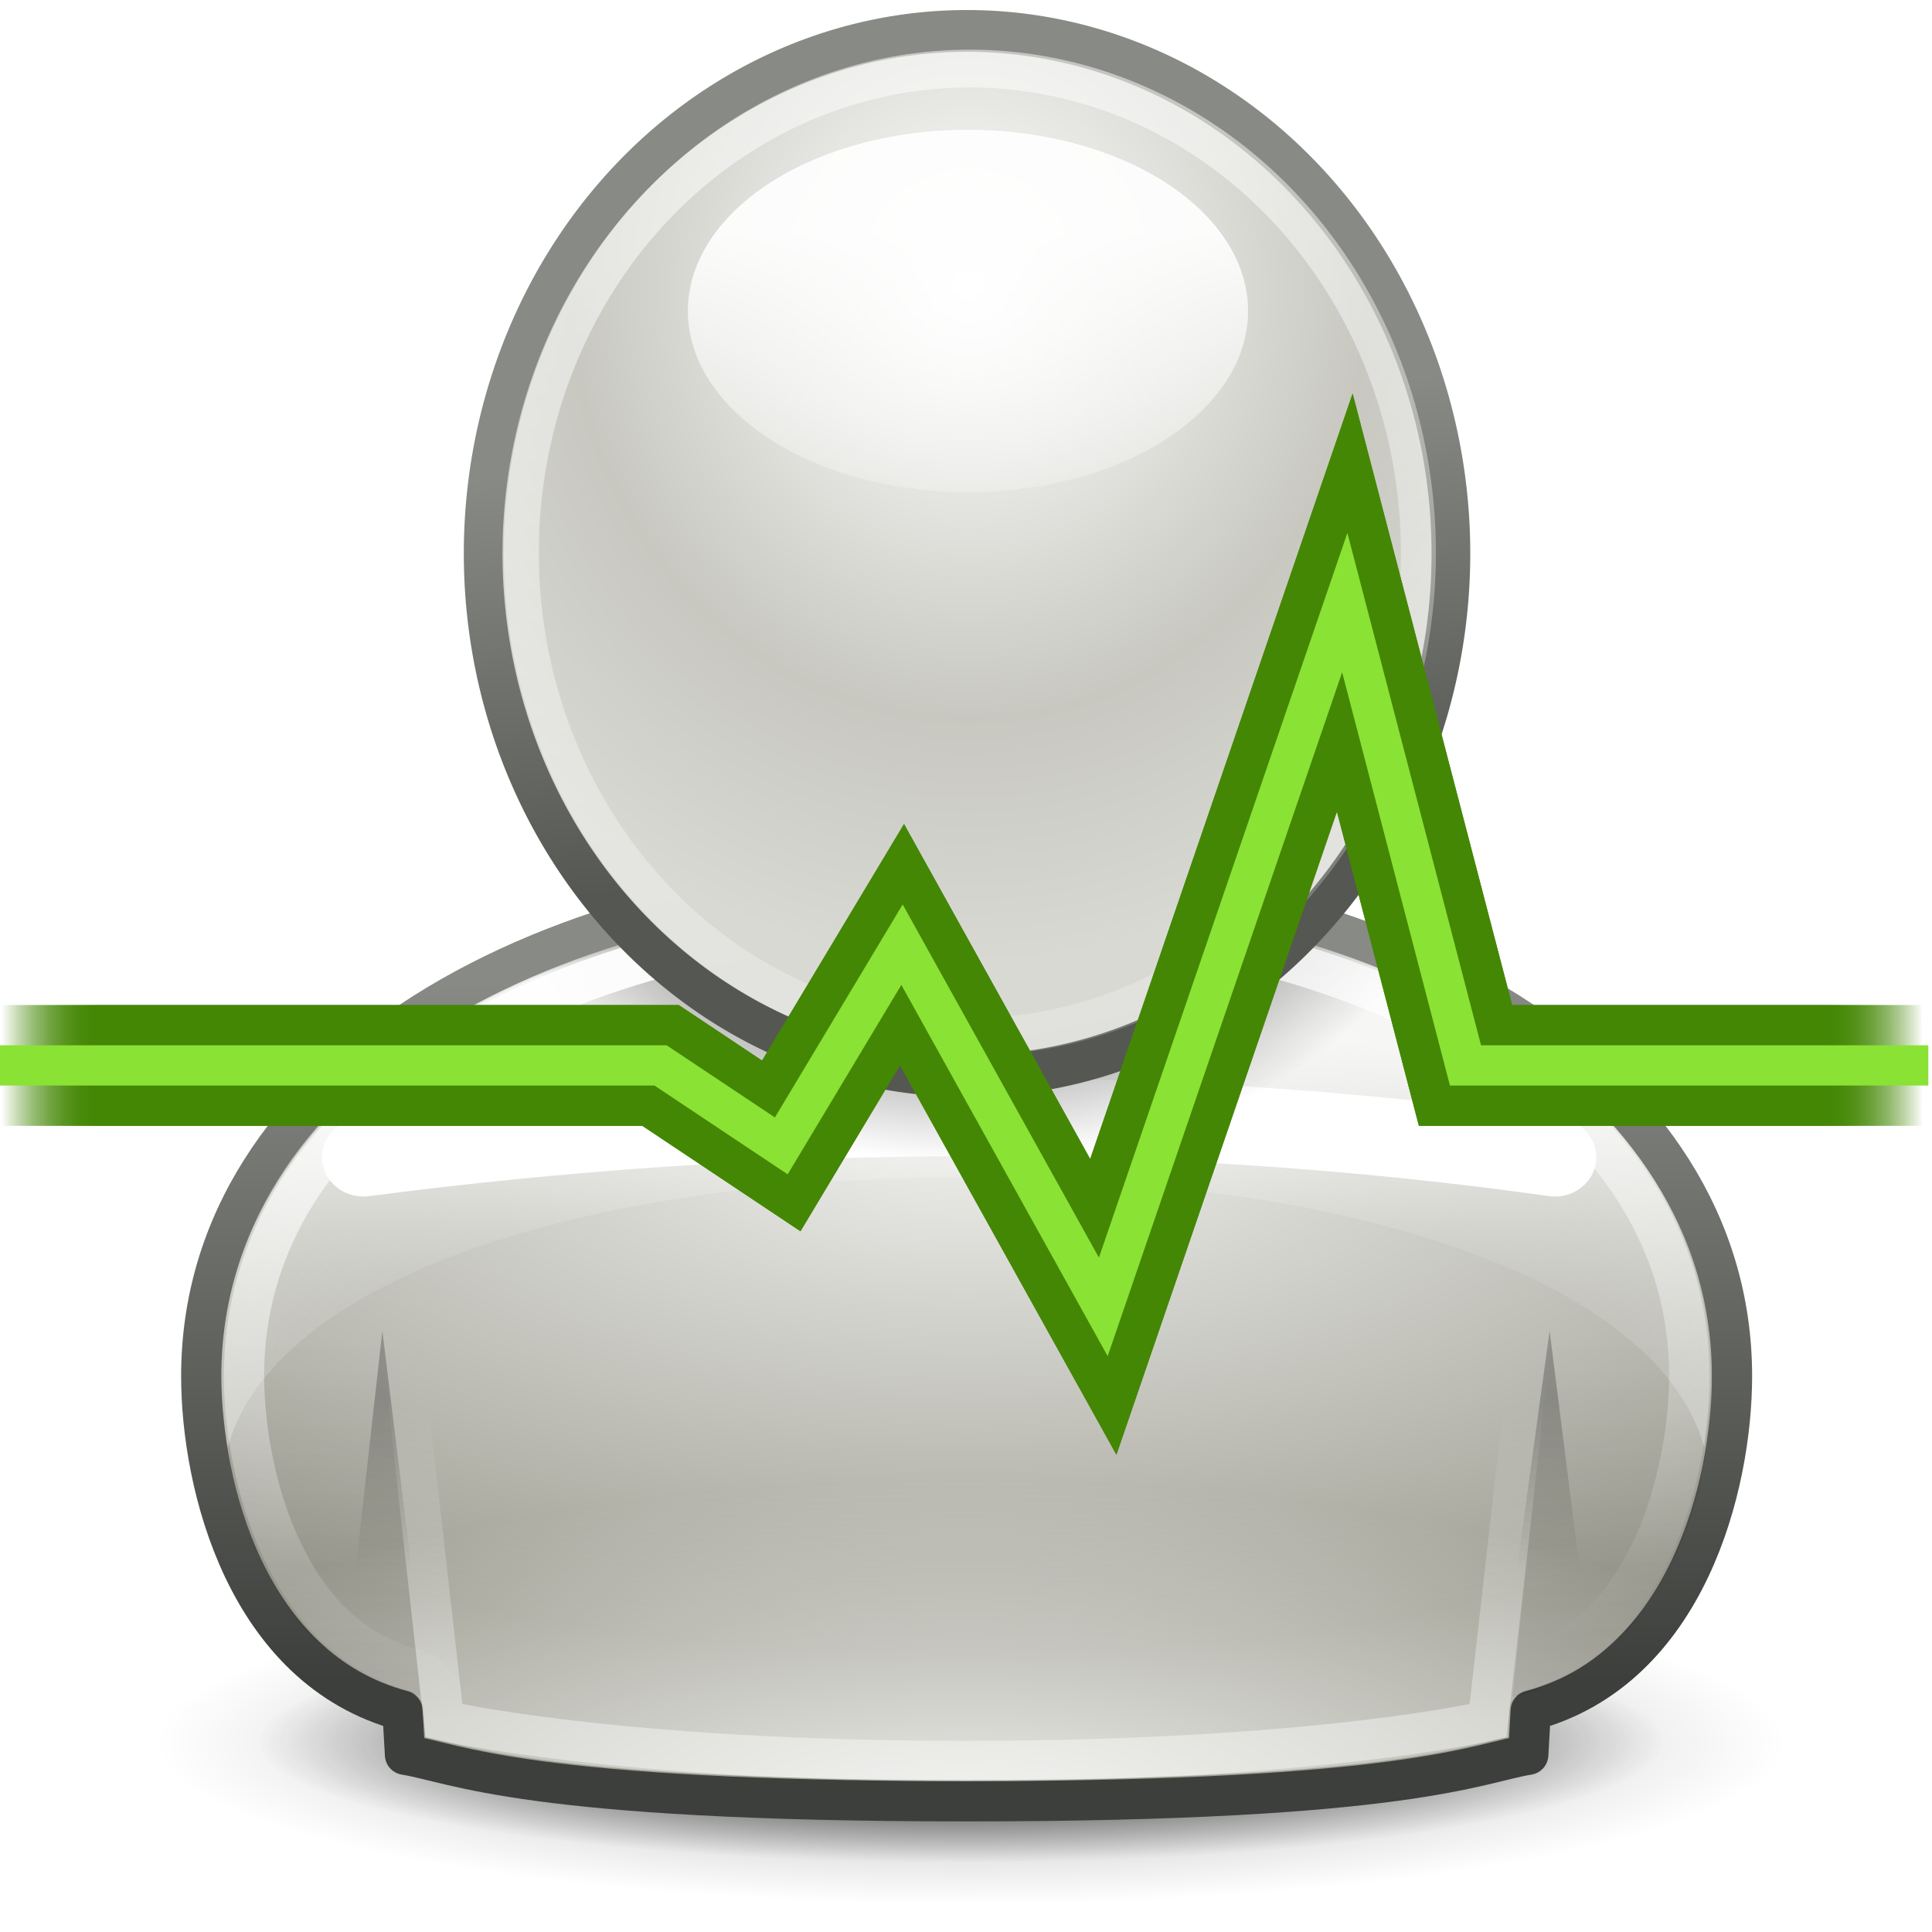 <?xml version="1.0" encoding="UTF-8" standalone="no"?>
<!-- Created with Inkscape (http://www.inkscape.org/) -->
<svg
   xmlns:dc="http://purl.org/dc/elements/1.1/"
   xmlns:cc="http://creativecommons.org/ns#"
   xmlns:rdf="http://www.w3.org/1999/02/22-rdf-syntax-ns#"
   xmlns:svg="http://www.w3.org/2000/svg"
   xmlns="http://www.w3.org/2000/svg"
   xmlns:xlink="http://www.w3.org/1999/xlink"
   xmlns:sodipodi="http://sodipodi.sourceforge.net/DTD/sodipodi-0.dtd"
   xmlns:inkscape="http://www.inkscape.org/namespaces/inkscape"
   width="48px"
   height="48px"
   id="svg9303"
   sodipodi:version="0.32"
   inkscape:version="0.46"
   sodipodi:docname="user-online.svg"
   inkscape:output_extension="org.inkscape.output.svg.inkscape">
  <defs
     id="defs9305">
    <linearGradient
       inkscape:collect="always"
       id="linearGradient8918">
      <stop
         style="stop-color:#ffffff;stop-opacity:1;"
         offset="0"
         id="stop8920" />
      <stop
         style="stop-color:#ffffff;stop-opacity:0;"
         offset="1"
         id="stop8922" />
    </linearGradient>
    <radialGradient
       inkscape:collect="always"
       xlink:href="#linearGradient8918"
       id="radialGradient9453"
       gradientUnits="userSpaceOnUse"
       gradientTransform="matrix(1.299,0,0,0.459,-95.562,44.391)"
       cx="319.516"
       cy="112.443"
       fx="319.516"
       fy="112.443"
       r="18.484" />
    <linearGradient
       id="linearGradient3183"
       inkscape:collect="always">
      <stop
         id="stop3185"
         offset="0"
         style="stop-color:#ffffff;stop-opacity:1;" />
      <stop
         id="stop3187"
         offset="1"
         style="stop-color:#ffffff;stop-opacity:0;" />
    </linearGradient>
    <linearGradient
       inkscape:collect="always"
       xlink:href="#linearGradient3183"
       id="linearGradient9451"
       gradientUnits="userSpaceOnUse"
       x1="73.414"
       y1="53.407"
       x2="76.044"
       y2="66.28" />
    <linearGradient
       id="linearGradient3211"
       inkscape:collect="always">
      <stop
         id="stop3213"
         offset="0"
         style="stop-color:#ffffff;stop-opacity:1;" />
      <stop
         id="stop3215"
         offset="1"
         style="stop-color:#ffffff;stop-opacity:0;" />
    </linearGradient>
    <linearGradient
       inkscape:collect="always"
       xlink:href="#linearGradient3211"
       id="linearGradient9449"
       gradientUnits="userSpaceOnUse"
       x1="77.115"
       y1="54.003"
       x2="77.115"
       y2="56.3" />
    <linearGradient
       id="linearGradient2401"
       inkscape:collect="always">
      <stop
         id="stop2403"
         offset="0"
         style="stop-color:#888a85;stop-opacity:1;" />
      <stop
         id="stop2405"
         offset="1"
         style="stop-color:#555753;stop-opacity:1" />
    </linearGradient>
    <linearGradient
       inkscape:collect="always"
       xlink:href="#linearGradient2401"
       id="linearGradient9447"
       gradientUnits="userSpaceOnUse"
       x1="74.81"
       y1="55.235"
       x2="75.193"
       y2="59.013" />
    <linearGradient
       id="linearGradient7088"
       inkscape:collect="always">
      <stop
         id="stop7090"
         offset="0"
         style="stop-color:#ffffff;stop-opacity:1" />
      <stop
         style="stop-color:#c8c8c1;stop-opacity:1"
         offset="0.634"
         id="stop7096" />
      <stop
         id="stop7092"
         offset="1"
         style="stop-color:#d9d9d4;stop-opacity:1" />
    </linearGradient>
    <radialGradient
       inkscape:collect="always"
       xlink:href="#linearGradient7088"
       id="radialGradient9445"
       gradientUnits="userSpaceOnUse"
       gradientTransform="matrix(1.195,0,0,1.195,-15.049,-10.475)"
       cx="77.25"
       cy="53.774"
       fx="77.25"
       fy="53.774"
       r="5.01" />
    <linearGradient
       inkscape:collect="always"
       id="linearGradient8889">
      <stop
         style="stop-color:#ffffff;stop-opacity:1;"
         offset="0"
         id="stop8891" />
      <stop
         style="stop-color:#ffffff;stop-opacity:0;"
         offset="1"
         id="stop8893" />
    </linearGradient>
    <radialGradient
       inkscape:collect="always"
       xlink:href="#linearGradient8889"
       id="radialGradient9443"
       gradientUnits="userSpaceOnUse"
       gradientTransform="matrix(2.711,0,0,1.02,-536.963,5.235)"
       cx="313.766"
       cy="67.761"
       fx="313.766"
       fy="67.761"
       r="18.453" />
    <linearGradient
       inkscape:collect="always"
       id="linearGradient3695">
      <stop
         style="stop-color:#000000;stop-opacity:1;"
         offset="0"
         id="stop3697" />
      <stop
         style="stop-color:#000000;stop-opacity:0;"
         offset="1"
         id="stop3699" />
    </linearGradient>
    <linearGradient
       inkscape:collect="always"
       xlink:href="#linearGradient3695"
       id="linearGradient9441"
       gradientUnits="userSpaceOnUse"
       x1="393.938"
       y1="85.438"
       x2="393.938"
       y2="89.814" />
    <linearGradient
       inkscape:collect="always"
       id="linearGradient3665">
      <stop
         style="stop-color:#ffffff;stop-opacity:1;"
         offset="0"
         id="stop3667" />
      <stop
         style="stop-color:#ffffff;stop-opacity:0;"
         offset="1"
         id="stop3669" />
    </linearGradient>
    <linearGradient
       inkscape:collect="always"
       xlink:href="#linearGradient3665"
       id="linearGradient9439"
       gradientUnits="userSpaceOnUse"
       gradientTransform="matrix(2.5,0,0,2.119,-404.25,-323.929)"
       x1="309.801"
       y1="197"
       x2="309.801"
       y2="193.312" />
    <linearGradient
       inkscape:collect="always"
       id="linearGradient3685">
      <stop
         style="stop-color:#000000;stop-opacity:1;"
         offset="0"
         id="stop3687" />
      <stop
         style="stop-color:#000000;stop-opacity:0;"
         offset="1"
         id="stop3689" />
    </linearGradient>
    <linearGradient
       inkscape:collect="always"
       xlink:href="#linearGradient3685"
       id="linearGradient9437"
       gradientUnits="userSpaceOnUse"
       x1="363.983"
       y1="92.559"
       x2="363.983"
       y2="84.044" />
    <linearGradient
       id="linearGradient3831">
      <stop
         id="stop3833"
         offset="0"
         style="stop-color:#000000;stop-opacity:1;" />
      <stop
         style="stop-color:#000000;stop-opacity:0.498;"
         offset="0.666"
         id="stop3835" />
      <stop
         id="stop3837"
         offset="1"
         style="stop-color:#000000;stop-opacity:0;" />
    </linearGradient>
    <radialGradient
       inkscape:collect="always"
       xlink:href="#linearGradient3831"
       id="radialGradient9435"
       gradientUnits="userSpaceOnUse"
       gradientTransform="matrix(0.652,0,0,0.455,132.069,43.291)"
       cx="379.5"
       cy="61.285"
       fx="379.5"
       fy="61.285"
       r="18.5" />
    <linearGradient
       id="linearGradient3597">
      <stop
         style="stop-color:#ffffff;stop-opacity:0"
         offset="0"
         id="stop3599" />
      <stop
         id="stop3654"
         offset="0.406"
         style="stop-color:#ffffff;stop-opacity:0" />
      <stop
         style="stop-color:#ffffff;stop-opacity:1"
         offset="1"
         id="stop3601" />
    </linearGradient>
    <radialGradient
       inkscape:collect="always"
       xlink:href="#linearGradient3597"
       id="radialGradient9433"
       gradientUnits="userSpaceOnUse"
       gradientTransform="matrix(1.751,0,0,0.432,-284.883,51.325)"
       cx="379.5"
       cy="76.23"
       fx="379.5"
       fy="76.23"
       r="18.5" />
    <filter
       inkscape:collect="always"
       id="filter3970"
       x="-0.085"
       width="1.169"
       y="-0.847"
       height="2.694">
      <feGaussianBlur
         inkscape:collect="always"
         stdDeviation="1.059"
         id="feGaussianBlur3972" />
    </filter>
    <linearGradient
       id="linearGradient11307"
       inkscape:collect="always">
      <stop
         id="stop11309"
         offset="0"
         style="stop-color:#888a85;stop-opacity:1;" />
      <stop
         id="stop11311"
         offset="1"
         style="stop-color:#3d3f3c;stop-opacity:1" />
    </linearGradient>
    <linearGradient
       inkscape:collect="always"
       xlink:href="#linearGradient11307"
       id="linearGradient9431"
       gradientUnits="userSpaceOnUse"
       gradientTransform="matrix(3.454,0,0,2.947,240.094,18.453)"
       x1="22.405"
       y1="19.231"
       x2="22.405"
       y2="25.107" />
    <linearGradient
       id="linearGradient7134">
      <stop
         id="stop7136"
         offset="0"
         style="stop-color:#f0f0ee;stop-opacity:1" />
      <stop
         id="stop7138"
         offset="1"
         style="stop-color:#a1a196;stop-opacity:1" />
    </linearGradient>
    <radialGradient
       inkscape:collect="always"
       xlink:href="#linearGradient7134"
       id="radialGradient9429"
       gradientUnits="userSpaceOnUse"
       gradientTransform="matrix(5.078,0,0,2.262,202.747,34.092)"
       cx="22.99"
       cy="19.626"
       fx="22.99"
       fy="19.626"
       r="5.895" />
    <radialGradient
       inkscape:collect="always"
       xlink:href="#linearGradient8930"
       id="radialGradient9427"
       gradientUnits="userSpaceOnUse"
       gradientTransform="matrix(1,0,0,0.331,0,60.01)"
       cx="319.375"
       cy="89.75"
       fx="319.375"
       fy="89.75"
       r="21.125" />
    <linearGradient
       inkscape:collect="always"
       id="linearGradient8930">
      <stop
         style="stop-color:#000000;stop-opacity:1;"
         offset="0"
         id="stop8932" />
      <stop
         style="stop-color:#000000;stop-opacity:0;"
         offset="1"
         id="stop8934" />
    </linearGradient>
    <radialGradient
       inkscape:collect="always"
       xlink:href="#linearGradient8930"
       id="radialGradient9425"
       gradientUnits="userSpaceOnUse"
       gradientTransform="matrix(1,0,0,0.331,0,60.01)"
       cx="319.375"
       cy="89.75"
       fx="319.375"
       fy="89.75"
       r="21.125" />
    <filter
       inkscape:collect="always"
       id="filter11600"
       x="-0.042"
       width="1.084"
       y="-0.105"
       height="1.209">
      <feGaussianBlur
         inkscape:collect="always"
         stdDeviation="0.459"
         id="feGaussianBlur11602" />
    </filter>
    <linearGradient
       id="linearGradient9475">
      <stop
         style="stop-color:#448704;stop-opacity:0"
         offset="0"
         id="stop9477" />
      <stop
         id="stop9483"
         offset="0.05"
         style="stop-color:#448704;stop-opacity:1;" />
      <stop
         style="stop-color:#448704;stop-opacity:1;"
         offset="0.95"
         id="stop9485" />
      <stop
         style="stop-color:#448704;stop-opacity:0"
         offset="1"
         id="stop9479" />
    </linearGradient>
    <linearGradient
       inkscape:collect="always"
       xlink:href="#linearGradient9475"
       id="linearGradient11592"
       gradientUnits="userSpaceOnUse"
       gradientTransform="translate(60,0)"
       x1="301.748"
       y1="192.5"
       x2="326.252"
       y2="192.5" />
    <inkscape:perspective
       sodipodi:type="inkscape:persp3d"
       inkscape:vp_x="0 : 24 : 1"
       inkscape:vp_y="0 : 1000 : 0"
       inkscape:vp_z="48 : 24 : 1"
       inkscape:persp3d-origin="24 : 16 : 1"
       id="perspective9311" />
    <linearGradient
       inkscape:collect="always"
       xlink:href="#linearGradient9475"
       id="linearGradient9547"
       gradientUnits="userSpaceOnUse"
       gradientTransform="translate(60,0)"
       x1="301.748"
       y1="192.5"
       x2="326.252"
       y2="192.5" />
    <linearGradient
       inkscape:collect="always"
       xlink:href="#linearGradient9475"
       id="linearGradient9549"
       gradientUnits="userSpaceOnUse"
       gradientTransform="translate(60,0)"
       x1="301.748"
       y1="192.5"
       x2="326.252"
       y2="192.5" />
  </defs>
  <sodipodi:namedview
     id="base"
     pagecolor="#ffffff"
     bordercolor="#666666"
     borderopacity="1.0"
     inkscape:pageopacity="0.0"
     inkscape:pageshadow="2"
     inkscape:zoom="13.9167"
     inkscape:cx="16.880688"
     inkscape:cy="25.668457"
     inkscape:current-layer="layer1"
     showgrid="true"
     inkscape:grid-bbox="true"
     inkscape:document-units="px">
    <inkscape:grid
       type="xygrid"
       id="grid9553" />
  </sodipodi:namedview>
  <g
     id="layer1"
     inkscape:label="Layer 1"
     inkscape:groupmode="layer">
    <g
       id="use11578"
       style="display:inline;enable-background:new"
       transform="translate(-293.5,-49.748)">
      <path
         sodipodi:type="arc"
         style="opacity:0.35;fill:url(#radialGradient9425);fill-opacity:1;stroke:none;stroke-width:1;stroke-linejoin:round;stroke-miterlimit:4;stroke-dasharray:none;display:inline;enable-background:new"
         id="path9393"
         sodipodi:cx="319.375"
         sodipodi:cy="89.75"
         sodipodi:rx="21.125"
         sodipodi:ry="7"
         d="M 340.5,89.75 A 21.125,7 0 1 1 298.25,89.75 A 21.125,7 0 1 1 340.5,89.75 z"
         transform="matrix(0.958,0,0,0.576,11.661,41.348)" />
      <path
         sodipodi:type="arc"
         style="opacity:1;fill:url(#radialGradient9427);fill-opacity:1;stroke:none;stroke-width:1;stroke-linejoin:round;stroke-miterlimit:4;stroke-dasharray:none"
         id="path9395"
         sodipodi:cx="319.375"
         sodipodi:cy="89.75"
         sodipodi:rx="21.125"
         sodipodi:ry="7"
         d="M 340.5,89.75 A 21.125,7 0 1 1 298.25,89.75 A 21.125,7 0 1 1 340.5,89.75 z"
         transform="matrix(0.828,0,0,0.429,52.929,54.536)" />
      <g
         id="g9397"
         transform="translate(-62,-1)">
        <path
           id="path9399"
           transform="translate(60,0)"
           d="M 319.5,72.5 C 308.993,72.5 300.5,77.415 300.5,84.938 C 300.5,87.641 301.618,92.21 305.5,93.25 C 305.5,93.25 305.562,94.344 305.562,94.344 C 306.82,94.545 308.543,95.5 319.5,95.5 C 319.511,95.5 319.52,95.5 319.531,95.5 C 330.489,95.5 332.212,94.545 333.469,94.344 C 333.469,94.344 333.531,93.25 333.531,93.25 C 337.413,92.21 338.531,87.641 338.531,84.938 C 338.531,77.415 330.038,72.5 319.531,72.5 C 319.521,72.5 319.511,72.5 319.5,72.5 z"
           style="fill:url(#radialGradient9429);fill-opacity:1;fill-rule:evenodd;stroke:url(#linearGradient9431);stroke-width:1;stroke-linecap:butt;stroke-linejoin:round;marker:none;stroke-miterlimit:4;stroke-dasharray:none;stroke-dashoffset:0;stroke-opacity:1;visibility:visible;display:inline;overflow:visible;enable-background:accumulate" />
        <path
           transform="matrix(1.053,0,0,1,42.958,-1)"
           sodipodi:nodetypes="cc"
           id="path9401"
           d="M 305.384,80.5 C 314.837,79.206 324.214,79.128 333.5,80.5"
           style="fill:none;fill-rule:evenodd;stroke:#ffffff;stroke-width:1.949;stroke-linecap:round;stroke-linejoin:miter;stroke-miterlimit:4;stroke-dasharray:none;stroke-opacity:1;display:inline;filter:url(#filter3970);enable-background:new" />
        <path
           id="path9403"
           d="M 379.5,73 C 374.323,73 369.651,74.174 366.312,76.281 C 362.98,78.385 361,81.364 361,84.938 C 361,85.491 361.065,86.101 361.156,86.719 C 361.659,84.857 363.492,83.282 366.312,82.125 C 369.651,80.755 374.323,80 379.5,80 C 384.677,80 389.349,80.755 392.688,82.125 C 395.508,83.282 397.341,84.857 397.844,86.719 C 397.935,86.101 398,85.491 398,84.938 C 398,81.364 396.02,78.385 392.688,76.281 C 389.349,74.174 384.677,73 379.5,73 z"
           style="opacity:0.804;fill:url(#radialGradient9433);fill-opacity:1;fill-rule:evenodd;stroke:none;stroke-width:1;stroke-linecap:butt;stroke-linejoin:miter;marker:none;stroke-miterlimit:4;stroke-dasharray:none;stroke-dashoffset:0;stroke-opacity:1;visibility:visible;display:inline;overflow:visible;enable-background:accumulate" />
        <path
           id="path9405"
           d="M 379.5,73 C 374.323,73 369.651,74.174 366.312,76.281 C 364.71,77.293 363.438,78.521 362.531,79.906 L 396.469,79.906 C 395.562,78.521 394.29,77.293 392.688,76.281 C 389.349,74.174 384.677,73 379.5,73 z"
           style="opacity:0.658;fill:url(#radialGradient9435);fill-opacity:1;fill-rule:evenodd;stroke:none;stroke-width:1;stroke-linecap:butt;stroke-linejoin:miter;marker:none;stroke-miterlimit:4;stroke-dasharray:none;stroke-dashoffset:0;stroke-opacity:1;visibility:visible;display:inline;overflow:visible;enable-background:accumulate" />
        <path
           sodipodi:nodetypes="csscccccsc"
           id="path9407"
           d="M 364.312,77.812 C 362.202,79.743 361.008,82.151 361,84.938 C 360.992,87.732 362.152,90.502 363.469,91.594 C 364.141,92.151 364.724,92.555 365.945,92.883 L 364.312,77.812 z M 394.688,77.812 L 393.074,92.915 C 394.007,92.688 395.166,92.018 395.946,91.238 C 397.563,89.202 398,87.412 398,84.938 C 398,82.151 396.798,79.743 394.688,77.812 z"
           style="opacity:0.1;fill:url(#linearGradient9437);fill-opacity:1;fill-rule:evenodd;stroke:none;stroke-width:1;stroke-linecap:butt;stroke-linejoin:miter;marker:none;stroke-miterlimit:4;stroke-dasharray:none;stroke-dashoffset:0;stroke-opacity:1;visibility:visible;display:inline;overflow:visible;enable-background:accumulate" />
        <path
           sodipodi:nodetypes="cczccc"
           style="opacity:0.4;fill:none;fill-opacity:1;stroke:url(#linearGradient9439);stroke-width:1;stroke-linecap:round;stroke-linejoin:miter;stroke-miterlimit:4;stroke-opacity:1;display:inline;enable-background:new"
           d="M 364.5,75.546 L 366.531,93.5 C 366.531,93.5 370.836,94.5 379.5,94.5 C 388.208,94.5 392.469,93.5 392.469,93.5 L 394.5,75.546 C 394.5,75.546 364.5,75.546 364.5,75.546 z"
           id="path9409" />
        <path
           sodipodi:nodetypes="cccccccc"
           id="path9411"
           d="M 365,83.812 C 365,83.812 363.969,93 363.969,93 L 366.125,93 L 365,83.812 z M 394,83.812 L 392.875,92 L 395.031,92 C 395.031,92 394,83.812 394,83.812 z"
           style="opacity:0.237;fill:url(#linearGradient9441);fill-opacity:1;fill-rule:evenodd;stroke:none;stroke-width:1;stroke-linecap:butt;stroke-linejoin:miter;marker:none;stroke-miterlimit:4;stroke-dasharray:none;stroke-dashoffset:0;stroke-opacity:1;visibility:visible;display:inline;overflow:visible;enable-background:accumulate" />
      </g>
      <path
         sodipodi:type="inkscape:offset"
         inkscape:radius="-1.0622327"
         inkscape:original="M 319.5 72.5 C 308.99304 72.499998 300.5 77.414904 300.5 84.9375 C 300.50001 87.640955 301.61784 92.209778 305.5 93.25 C 305.50001 93.250001 305.5625 94.34375 305.5625 94.34375 C 306.81952 94.54547 308.54253 95.5 319.5 95.5 C 319.51113 95.5 319.52013 95.500004 319.53125 95.5 C 330.48872 95.5 332.21173 94.545466 333.46875 94.34375 C 333.46875 94.34375 333.53124 93.249997 333.53125 93.25 C 337.41341 92.209778 338.53124 87.640951 338.53125 84.9375 C 338.53125 77.414904 330.03821 72.499994 319.53125 72.5 C 319.52067 72.49999 319.51058 72.5 319.5 72.5 z "
         style="fill:none;fill-opacity:1;fill-rule:evenodd;stroke:url(#radialGradient9443);stroke-width:1;stroke-linecap:butt;stroke-linejoin:round;marker:none;stroke-miterlimit:4;stroke-dasharray:none;stroke-dashoffset:0;stroke-opacity:1;visibility:visible;display:inline;overflow:visible;enable-background:accumulate"
         id="path9413"
         d="M 319.5,73.562 C 314.412,73.562 309.841,74.751 306.625,76.781 C 303.409,78.811 301.562,81.576 301.562,84.938 C 301.562,86.143 301.825,87.829 302.5,89.25 C 303.175,90.671 304.191,91.793 305.781,92.219 C 306.223,92.339 306.538,92.73 306.562,93.188 C 306.562,93.188 306.557,93.35 306.562,93.438 C 307.161,93.579 307.621,93.747 309.031,93.938 C 310.922,94.192 314.052,94.438 319.5,94.438 C 319.511,94.438 319.521,94.438 319.531,94.438 C 324.979,94.438 328.109,94.192 330,93.938 C 331.411,93.747 331.871,93.579 332.469,93.438 C 332.474,93.35 332.469,93.188 332.469,93.188 C 332.493,92.73 332.808,92.339 333.25,92.219 C 334.84,91.793 335.856,90.671 336.531,89.25 C 337.206,87.829 337.469,86.143 337.469,84.938 C 337.469,81.576 335.622,78.811 332.406,76.781 C 329.19,74.751 324.619,73.562 319.531,73.562 C 319.522,73.562 319.511,73.562 319.5,73.562 z"
         transform="translate(-2,-1)" />
      <g
         id="g9415"
         transform="matrix(0.926,0,0,1,-33.842,-1)">
        <path
           transform="matrix(2.807,0,0,2.807,162.606,-93.044)"
           d="M 81.875,56.125 A 4.625,4.625 0 1 1 72.625,56.125 A 4.625,4.625 0 1 1 81.875,56.125 z"
           sodipodi:ry="4.625"
           sodipodi:rx="4.625"
           sodipodi:cy="56.125"
           sodipodi:cx="77.25"
           id="path9417"
           style="fill:url(#radialGradient9445);fill-opacity:1;fill-rule:evenodd;stroke:url(#linearGradient9447);stroke-width:0.37;stroke-linecap:butt;stroke-linejoin:round;marker:none;stroke-miterlimit:4;stroke-dasharray:none;stroke-dashoffset:0;stroke-opacity:1;visibility:visible;display:inline;overflow:visible;enable-background:accumulate"
           sodipodi:type="arc" />
        <path
           transform="matrix(3.34,0,0,3.789,122.085,-148.026)"
           d="M 79.312,54.5 A 2.25,1.188 0 1 1 74.812,54.5 A 2.25,1.188 0 1 1 79.312,54.5 z"
           sodipodi:ry="1.1875"
           sodipodi:rx="2.25"
           sodipodi:cy="54.5"
           sodipodi:cx="77.0625"
           id="path9419"
           style="opacity:0.9;fill:url(#linearGradient9449);fill-opacity:1;fill-rule:evenodd;stroke:none;stroke-width:1;marker:none;visibility:visible;display:inline;overflow:visible;enable-background:accumulate"
           sodipodi:type="arc" />
        <path
           transform="matrix(2.602,0,0,2.601,178.518,-81.5)"
           d="M 81.875,56.125 A 4.625,4.625 0 1 1 72.625,56.125 A 4.625,4.625 0 1 1 81.875,56.125 z"
           sodipodi:ry="4.625"
           sodipodi:rx="4.625"
           sodipodi:cy="56.125"
           sodipodi:cx="77.25"
           id="path9421"
           style="opacity:0.514;fill:none;fill-opacity:1;fill-rule:evenodd;stroke:url(#linearGradient9451);stroke-width:0.361;stroke-linecap:butt;stroke-linejoin:round;marker:none;stroke-miterlimit:4;stroke-dasharray:none;stroke-dashoffset:0;stroke-opacity:1;visibility:visible;display:inline;overflow:visible;enable-background:accumulate"
           sodipodi:type="arc" />
      </g>
      <path
         sodipodi:type="inkscape:offset"
         inkscape:radius="-0.53294957"
         inkscape:original="M 319.5 72.5 C 308.99304 72.499998 300.5 77.414904 300.5 84.9375 C 300.50001 87.640955 301.61784 92.209778 305.5 93.25 C 305.50001 93.250001 305.5625 94.34375 305.5625 94.34375 C 306.81952 94.54547 308.54253 95.5 319.5 95.5 C 319.51113 95.5 319.52013 95.500004 319.53125 95.5 C 330.48872 95.5 332.21173 94.545466 333.46875 94.34375 C 333.46875 94.34375 333.53124 93.249997 333.53125 93.25 C 337.41341 92.209778 338.53124 87.640951 338.53125 84.9375 C 338.53125 77.414904 330.03821 72.499994 319.53125 72.5 C 319.52067 72.49999 319.51058 72.5 319.5 72.5 z "
         style="opacity:0.8;fill:url(#radialGradient9453);fill-opacity:1;fill-rule:evenodd;stroke:none;stroke-width:1;stroke-linecap:butt;stroke-linejoin:round;marker:none;stroke-miterlimit:4;stroke-dasharray:none;stroke-dashoffset:0;stroke-opacity:1;visibility:visible;display:inline;overflow:visible;enable-background:accumulate"
         id="path9423"
         d="M 319.5,73.031 C 314.33,73.031 309.67,74.245 306.344,76.344 C 303.018,78.443 301.031,81.377 301.031,84.938 C 301.031,86.216 301.312,87.985 302.031,89.5 C 302.751,91.015 303.86,92.277 305.625,92.75 C 305.847,92.803 306.01,92.992 306.031,93.219 C 306.031,93.219 306.044,93.585 306.062,93.906 C 306.701,94.04 307.282,94.241 308.969,94.469 C 310.893,94.728 314.037,94.969 319.5,94.969 C 319.511,94.969 319.52,94.969 319.531,94.969 C 324.995,94.969 328.138,94.728 330.062,94.469 C 331.749,94.241 332.33,94.04 332.969,93.906 C 332.987,93.585 333,93.219 333,93.219 C 333.021,92.992 333.185,92.803 333.406,92.75 C 335.171,92.277 336.28,91.015 337,89.5 C 337.72,87.985 338,86.216 338,84.938 C 338,81.377 336.014,78.443 332.688,76.344 C 329.361,74.245 324.702,73.031 319.531,73.031 C 319.521,73.031 319.511,73.031 319.5,73.031 z"
         transform="translate(-2,-1)" />
    </g>
    <g
       style="display:inline;enable-background:new"
       id="g11606"
       transform="translate(-356,-60.984)">
      <g
         transform="matrix(1.949,0,0,1.949,-349.015,-289.728)"
         id="g11586"
         style="display:inline;enable-background:new">
        <path
           style="fill:none;fill-rule:evenodd;stroke:url(#linearGradient9547);stroke-width:1.539;stroke-linecap:butt;stroke-linejoin:miter;stroke-miterlimit:4;stroke-dasharray:none;stroke-opacity:1;display:inline;enable-background:new"
           d="M 361.687,193.526 L 370.152,193.526 L 371.691,194.552 L 373.23,191.987 L 375.796,196.604 L 378.874,187.626 L 380.413,193.526 L 386.313,193.526"
           id="path11588"
           sodipodi:nodetypes="cccccccc" />
      </g>
      <path
         style="fill:none;fill-rule:evenodd;stroke:url(#linearGradient9549);stroke-width:1.539;stroke-linecap:butt;stroke-linejoin:miter;stroke-miterlimit:4;stroke-dasharray:none;stroke-opacity:1;display:inline;filter:url(#filter11600);enable-background:new"
         d="M 361.687,193.526 L 370.152,193.526 L 371.691,194.552 L 373.23,191.987 L 375.796,196.604 L 378.874,187.626 L 380.413,193.526 L 386.313,193.526"
         id="path11598"
         sodipodi:nodetypes="cccccccc"
         transform="matrix(1.949,0,0,1.949,-349.015,-289.728)" />
      <path
         style="fill:none;fill-rule:evenodd;stroke:#8ae234;stroke-width:0.513;stroke-linecap:butt;stroke-linejoin:miter;stroke-miterlimit:4;stroke-dasharray:none;stroke-opacity:1;display:inline;enable-background:new"
         d="M 361.687,193.526 L 370.152,193.526 L 371.691,194.552 L 373.23,191.987 L 375.796,196.604 L 378.874,187.626 L 380.413,193.526 L 386.313,193.526"
         id="path11604"
         sodipodi:nodetypes="cccccccc"
         transform="matrix(1.949,0,0,1.949,-349.015,-289.728)" />
    </g>
  </g>
</svg>
